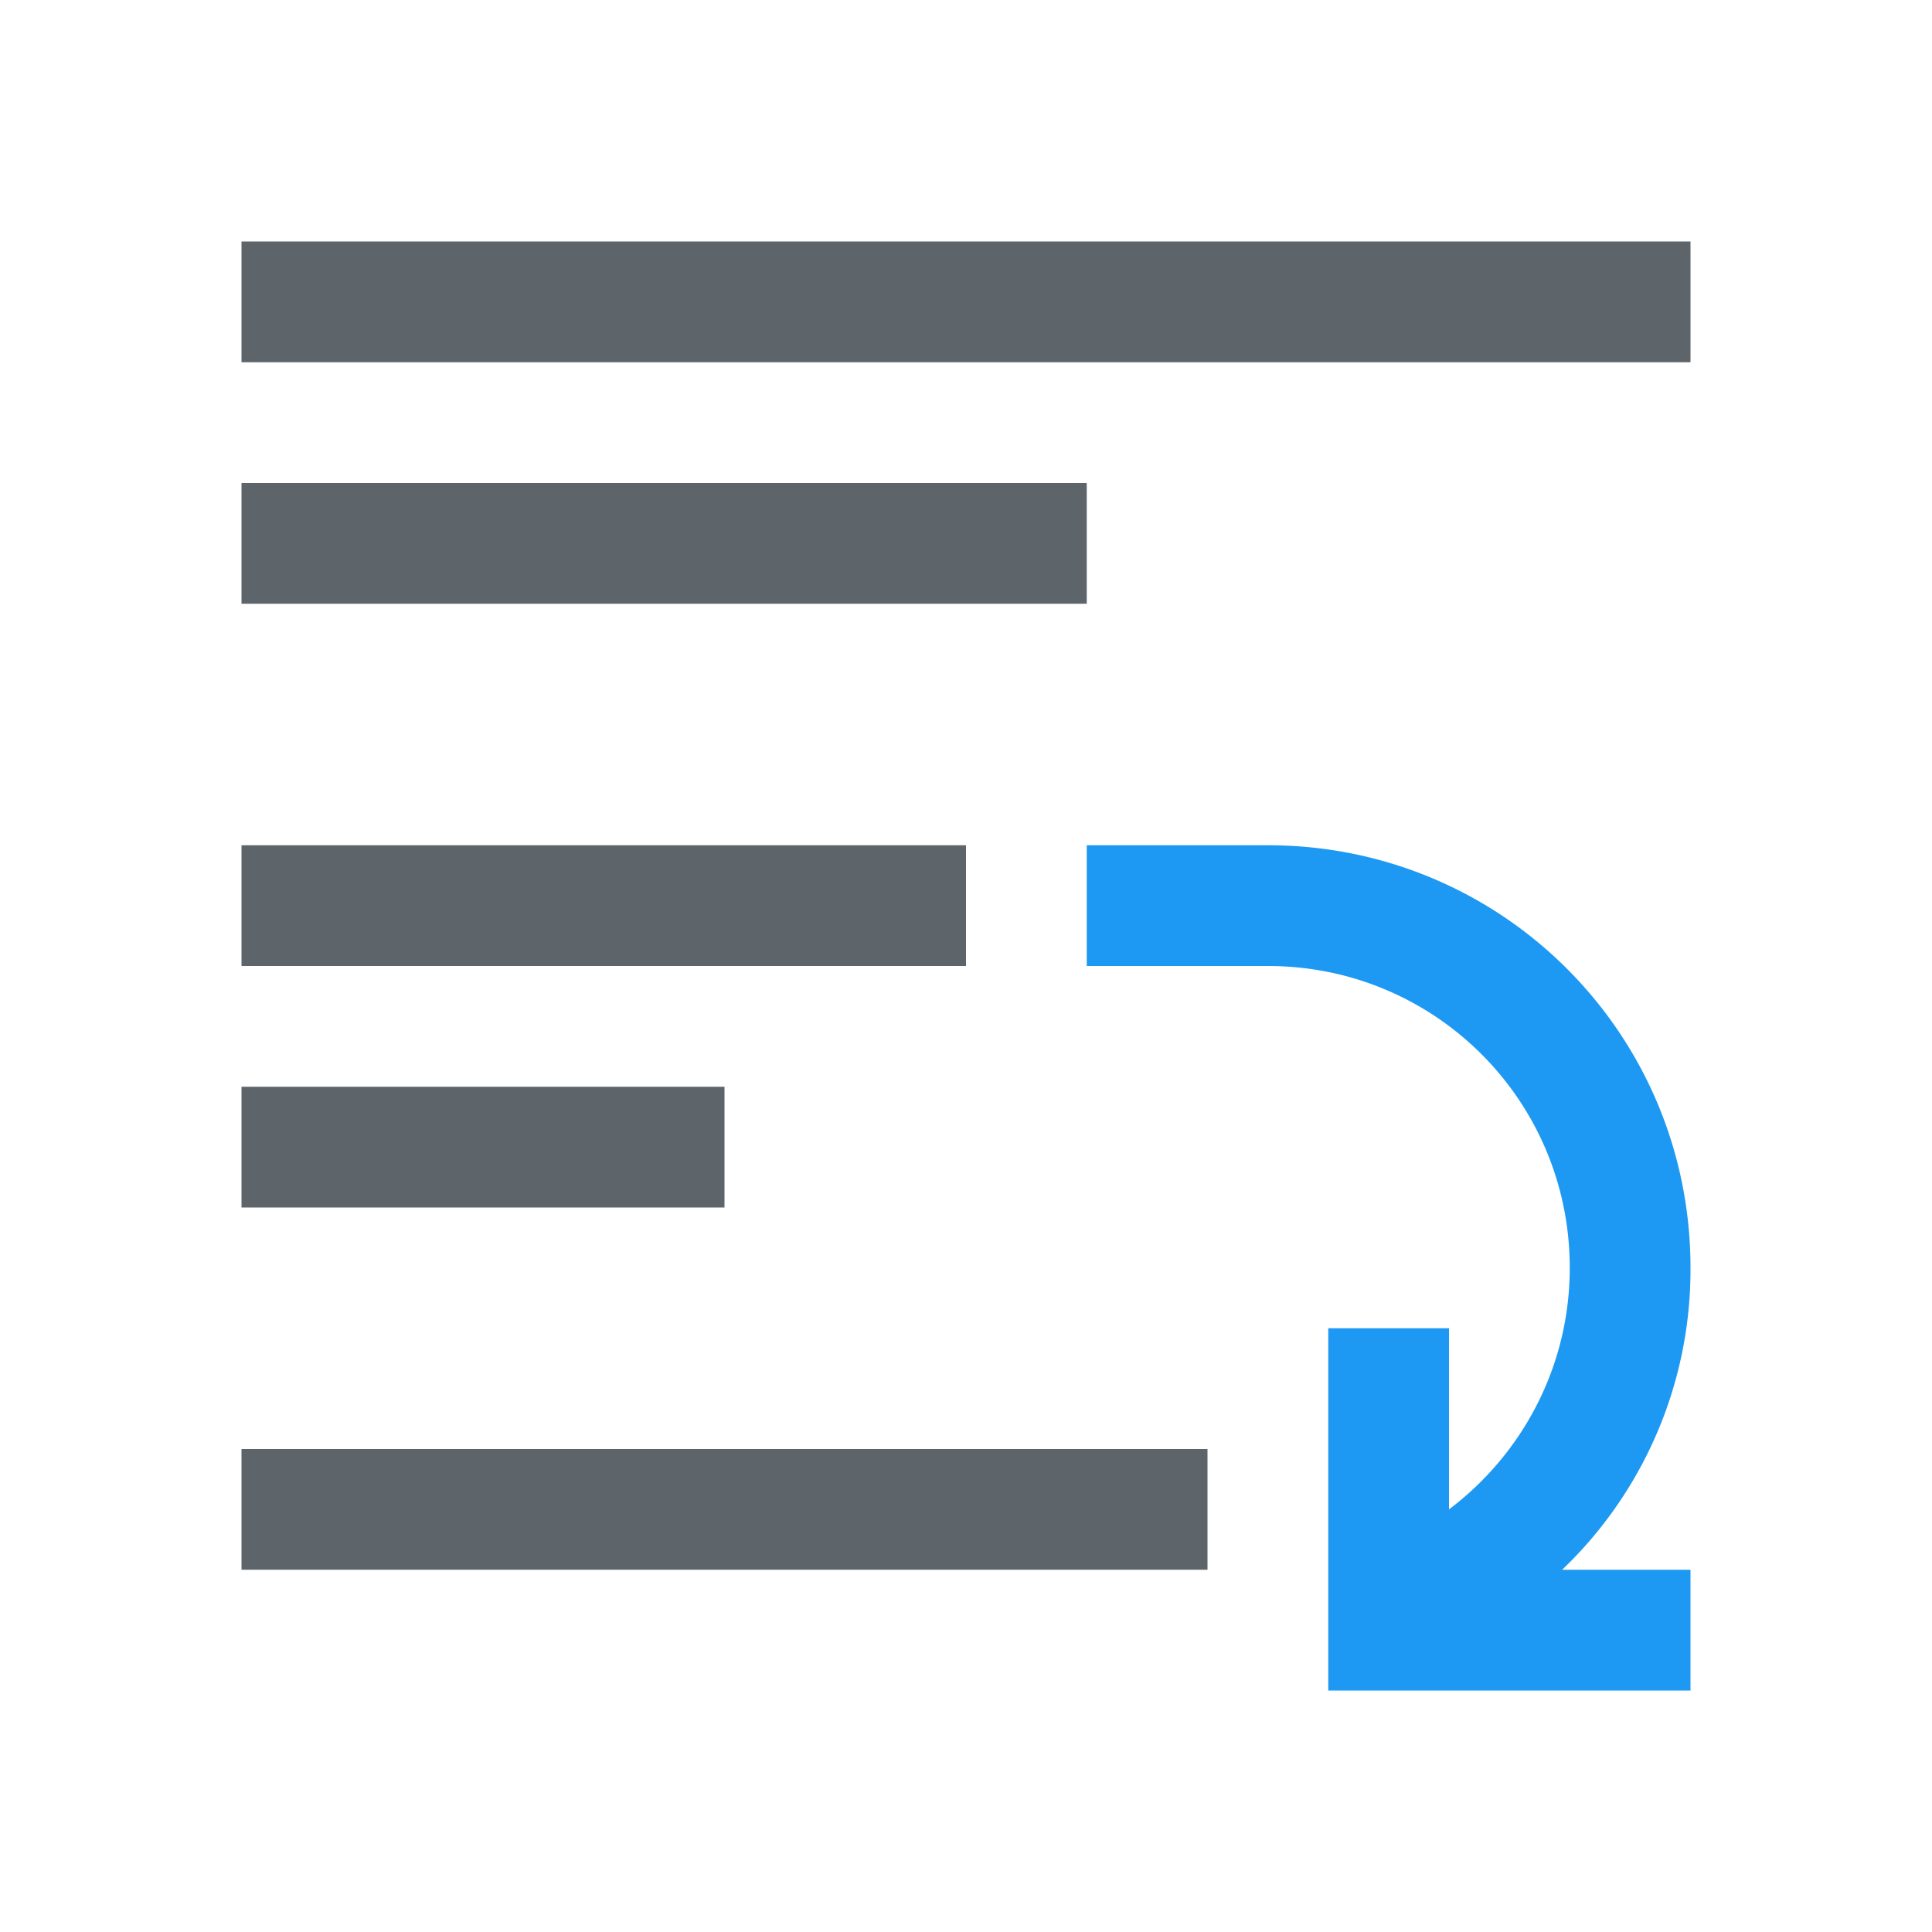 <svg xmlns="http://www.w3.org/2000/svg" viewBox="0 0 16 16"><path d="M2 2v1h12V2zm0 2v1h7V4zm0 3v1h6V7zm0 2v1h4V9zm0 3v1h8v-1z" fill="currentColor" color="#5d656b"/><path d="M9 7v1h1.5c1.385 0 2.5 1.115 2.5 2.5 0 .819-.396 1.545-1 2V11h-1v3h3v-1h-1.063A3.437 3.437 0 0 0 14 10.5C14 8.561 12.439 7 10.5 7H9z" fill="#1d99f3"/></svg>
